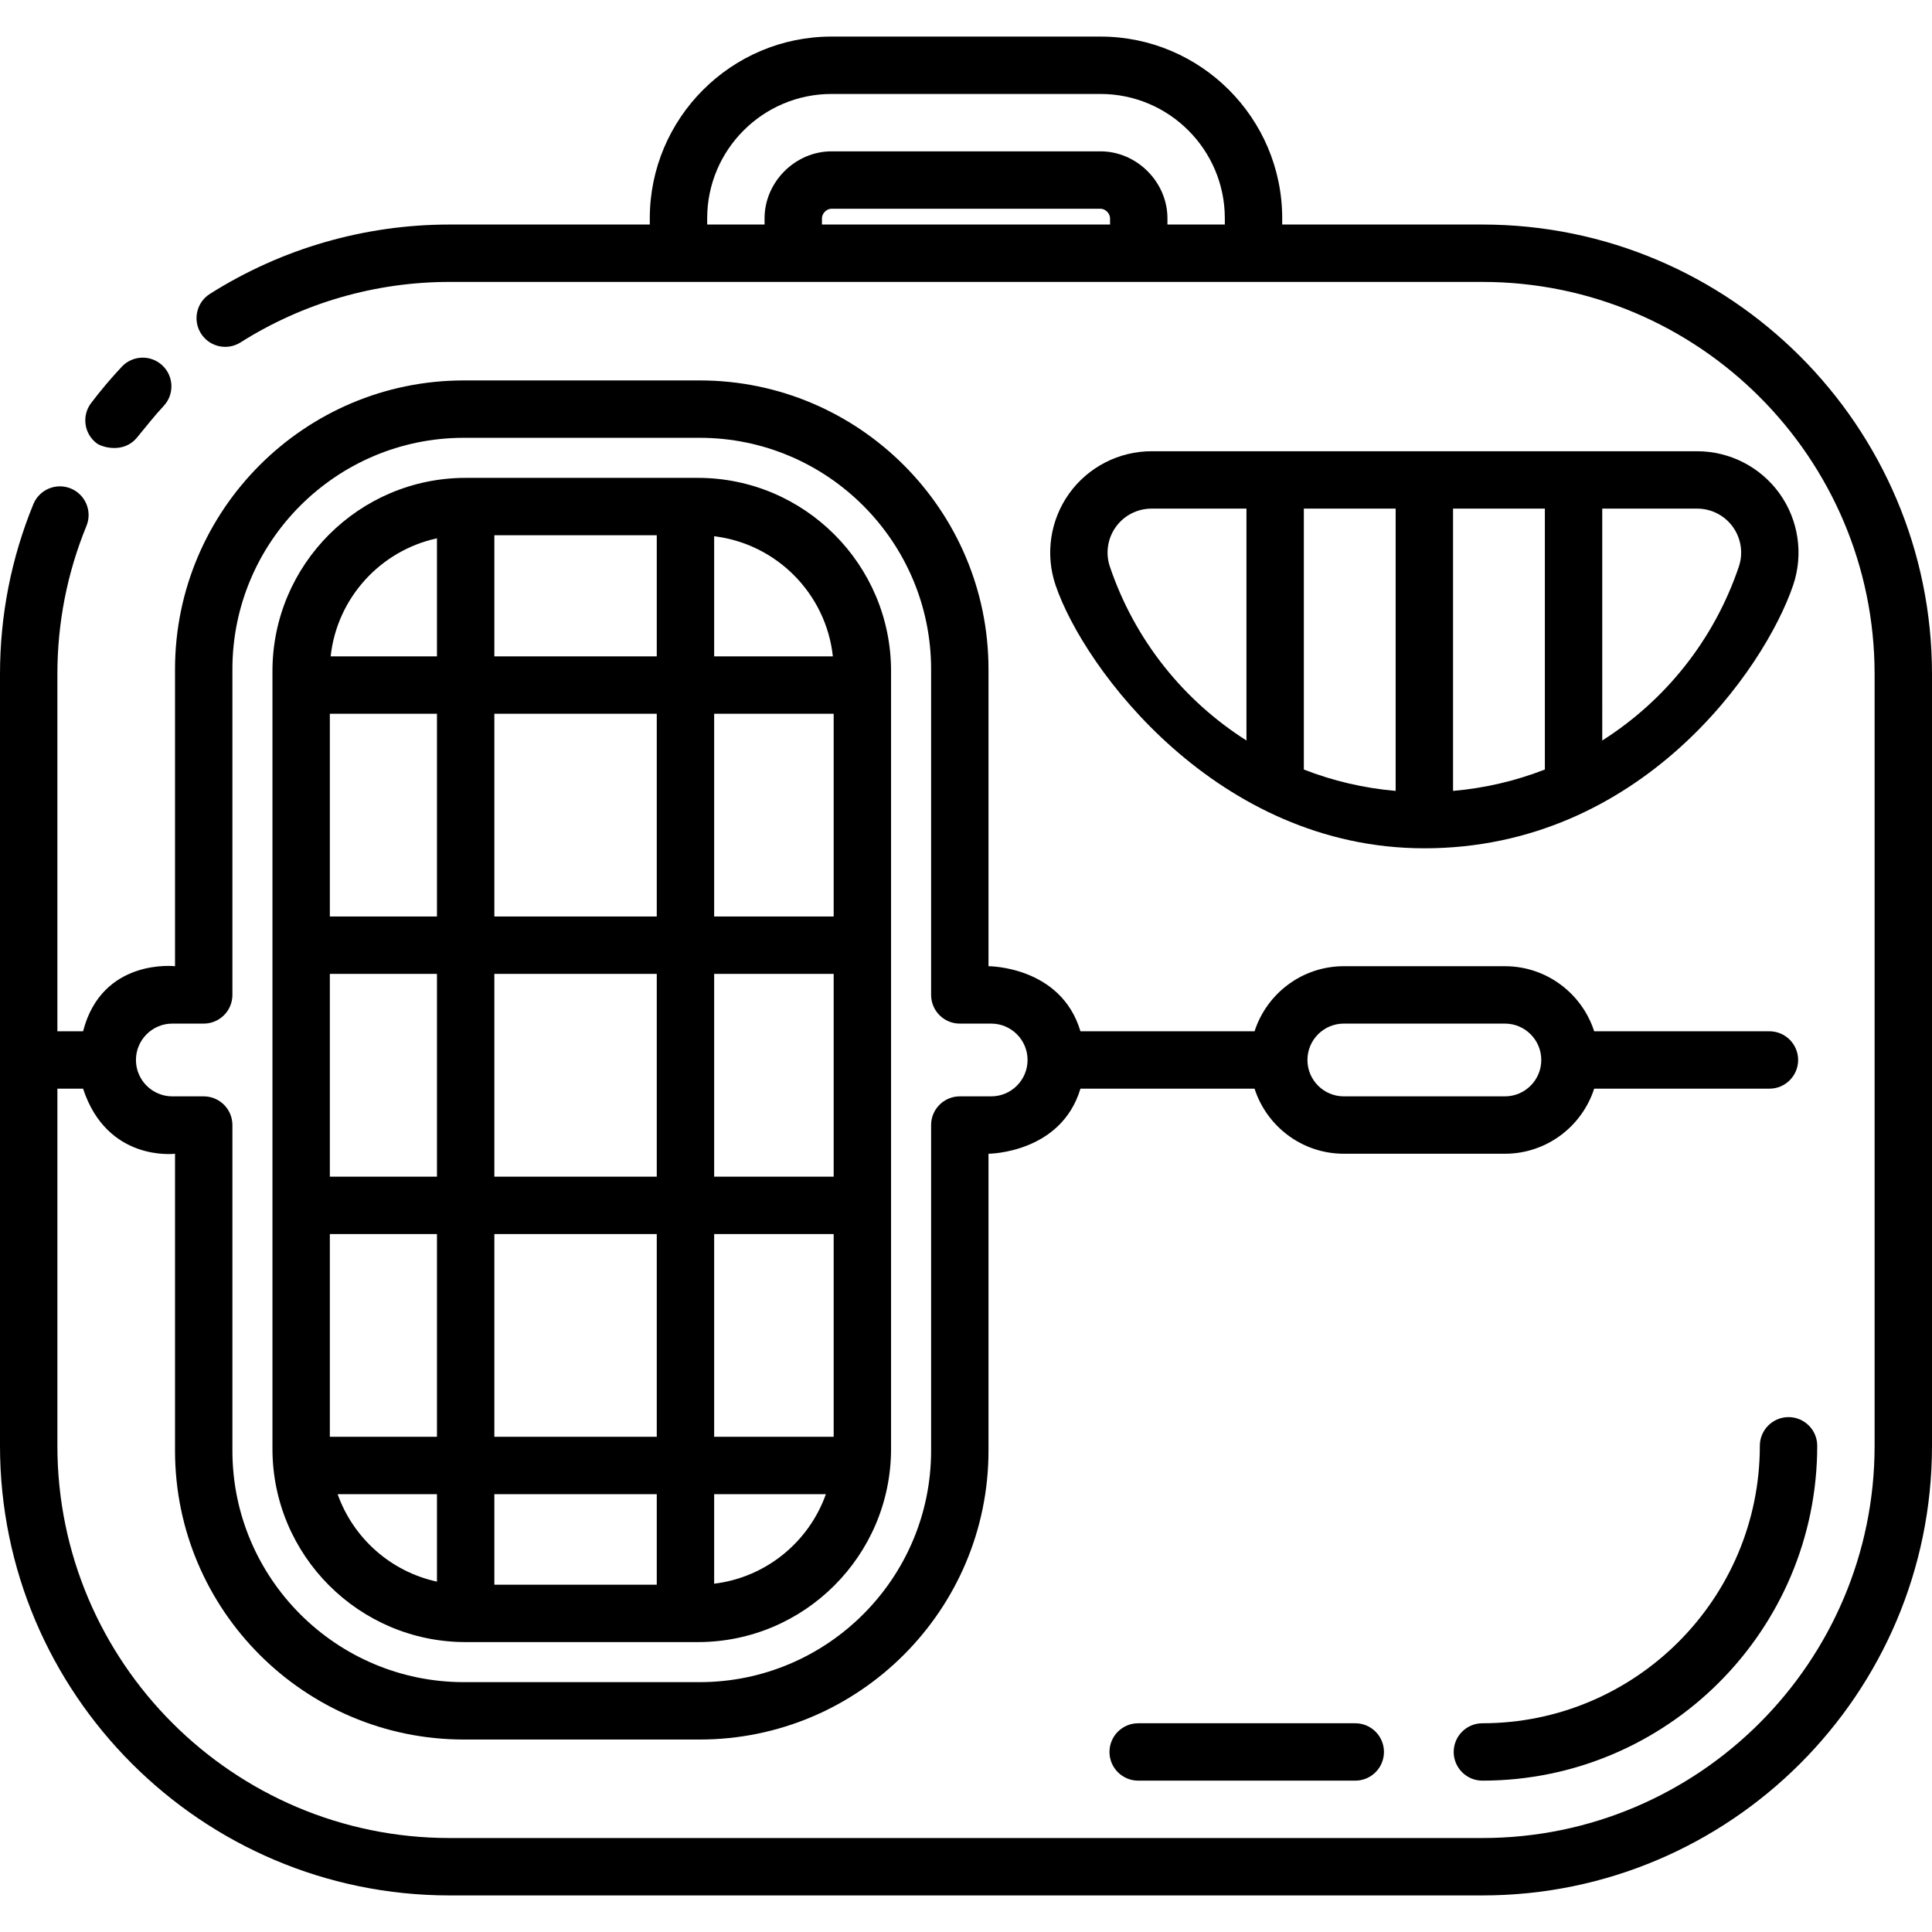 <?xml version="1.0" encoding="iso-8859-1"?>
<!-- Generator: Adobe Illustrator 19.0.0, SVG Export Plug-In . SVG Version: 6.00 Build 0)  -->
<svg version="1.1" id="Layer_1" xmlns="http://www.w3.org/2000/svg" xmlns:xlink="http://www.w3.org/1999/xlink" x="0px" y="0px"
	 viewBox="0 0 512 512" style="enable-background:new 0 0 512 512;" xml:space="preserve">
<g>
	<g>
		<path d="M471.595,130.785c-5.033-7.014-13.19-11.202-21.823-11.202H305.166c-8.633,0-16.792,4.188-21.823,11.202
			c-5.032,7.014-6.385,16.084-3.618,24.262c7.527,22.251,42.94,69.761,97.744,69.761c57.312,0,90.217-47.509,97.744-69.76
			C477.98,146.869,476.627,137.799,471.595,130.785z M330.325,196.239c-16.587-10.523-29.589-26.538-36.194-46.066
			c-1.203-3.556-0.62-7.473,1.569-10.524c2.188-3.051,5.712-4.859,9.466-4.859h25.158V196.239z M369.865,209.598
			c-8.463-0.729-16.638-2.669-24.333-5.665v-7.693V134.79h24.333V209.598z M409.405,196.239v7.693
			c-7.694,2.996-15.87,4.936-24.333,5.665V134.79h24.333V196.239z M460.807,150.174c-6.605,19.528-19.607,35.542-36.194,46.066
			V134.79h25.158c3.754,0,7.278,1.809,9.466,4.859S462.011,146.618,460.807,150.174z"/>
	</g>
</g>
<g>
	<g>
		<path d="M392.85,59.505h-53.052v-1.653c0-26.554-21.604-48.158-48.158-48.158h-71.28c-26.554,0-48.158,21.604-48.158,48.158v1.653
			h-53.052c-22.548,0-44.517,6.357-63.53,18.383c-3.549,2.245-4.606,6.942-2.361,10.491c2.245,3.55,6.942,4.608,10.491,2.361
			c16.578-10.485,35.734-16.028,55.399-16.028h273.7c57.314,0,103.942,46.628,103.942,103.942v204.501
			c0,57.314-46.628,103.942-103.942,103.942H119.15C61.836,487.097,15.208,440.47,15.208,383.156v-94.647h6.807
			c6.41,19.539,24.368,17.245,24.368,17.245v78.692c0,42.208,34.339,76.547,76.547,76.547h62.484
			c42.208,0,76.547-34.339,76.547-76.547v-78.692c0,0,19.221-0.071,24.368-17.245h46.141c3.22,9.993,12.604,17.245,23.654,17.245
			h42.692c11.05,0,20.433-7.252,23.654-17.245h46.446c4.199,0,7.604-3.405,7.604-7.604s-3.405-7.604-7.604-7.604h-46.445
			c-3.22-9.994-12.604-17.245-23.654-17.245h-42.692c-11.05,0-20.434,7.252-23.654,17.245H286.33
			c-5.147-17.302-24.368-17.245-24.368-17.245v-78.692c0-42.208-34.339-76.547-76.547-76.547h-62.484
			c-42.208,0-76.547,34.338-76.547,76.547v78.692c0,0-19.342-2.25-24.368,17.245h-6.808v-94.647c0-13.585,2.592-26.8,7.705-39.278
			c1.593-3.886-0.268-8.327-4.153-9.92c-3.887-1.592-8.327,0.268-9.92,4.153C2.975,147.928,0,163.083,0,178.655v204.501
			c0,65.699,53.451,119.15,119.15,119.15h273.7C458.549,502.305,512,448.855,512,383.156V178.655
			C512,112.955,458.549,59.505,392.85,59.505z M294.175,59.505h-76.349v-1.653c0-1.303,1.232-2.535,2.535-2.535h71.28
			c1.303,0,2.535,1.232,2.535,2.535V59.505z M324.591,59.505h-15.208v-1.653c0-9.617-8.125-17.743-17.743-17.743h-71.28
			c-9.617,0-17.743,8.125-17.743,17.743v1.653H187.41v-1.653c0-18.168,14.782-32.951,32.951-32.951h71.28
			c18.168,0,32.951,14.782,32.951,32.951V59.505z M356.123,271.264h42.692c5.316,0,9.641,4.325,9.641,9.641
			s-4.325,9.641-9.641,9.641h-42.692c-5.316,0-9.641-4.325-9.641-9.641C346.483,275.589,350.807,271.264,356.123,271.264z
			 M45.668,271.264h8.318c4.199,0,7.604-3.405,7.604-7.604v-86.296c0-33.822,27.516-61.339,61.339-61.339h62.484
			c33.822,0,61.339,27.516,61.339,61.339v86.296c0,4.199,3.405,7.604,7.604,7.604h8.318c5.317,0,9.641,4.325,9.641,9.641
			s-4.325,9.641-9.641,9.641h-8.318c-4.199,0-7.604,3.405-7.604,7.604v86.296c0,33.822-27.516,61.339-61.339,61.339h-62.484
			c-33.822,0-61.339-27.516-61.339-61.339V298.15c0-4.199-3.405-7.604-7.604-7.604h-8.318c-5.316,0-9.641-4.325-9.641-9.641
			C36.029,275.589,40.353,271.264,45.668,271.264z"/>
	</g>
</g>
<g>
	<g>
		<path d="M43.027,96.839c-3.063-2.874-7.875-2.72-10.749,0.342c-2.865,3.054-5.602,6.294-8.132,9.633
			c-2.536,3.348-1.88,8.117,1.467,10.654c1.374,1.041,7.087,2.805,10.653-1.466c2.345-2.808,4.6-5.746,7.103-8.413
			C46.242,104.526,46.09,99.714,43.027,96.839z"/>
	</g>
</g>
<g>
	<g>
		<path d="M473.98,375.551c-4.199,0-7.604,3.405-7.604,7.604c0,40.542-32.984,73.526-73.526,73.526
			c-4.199,0-7.604,3.405-7.604,7.604s3.405,7.604,7.604,7.604c48.929,0,88.734-39.806,88.734-88.734
			C481.584,378.956,478.18,375.551,473.98,375.551z"/>
	</g>
</g>
<g>
	<g>
		<path d="M359.16,456.681h-57.533c-4.199,0-7.604,3.405-7.604,7.604s3.405,7.604,7.604,7.604h57.533
			c4.199,0,7.604-3.405,7.604-7.604S363.36,456.681,359.16,456.681z"/>
	</g>
</g>
<g>
	<g>
		<path d="M184.939,126.639h-61.535c-28.232,0-51.2,22.968-51.2,51.2v206.132c0,28.232,22.968,51.2,51.2,51.2h61.535
			c28.232,0,51.2-22.968,51.2-51.2V177.839C236.139,149.607,213.17,126.639,184.939,126.639z M115.799,419.147
			c-12.247-2.645-22.192-11.539-26.321-23.169h26.321V419.147z M115.799,380.77H87.411v-53.735h28.388V380.77z M115.799,311.828
			H87.411v-53.735h28.388V311.828z M115.799,242.885H87.411v-53.735h28.388V242.885z M115.799,173.944H87.626
			c1.675-15.484,13.206-28.048,28.173-31.281V173.944z M174.05,419.963h-43.042v-23.985h43.042V419.963z M174.05,380.77h-43.042
			v-53.735h43.042V380.77z M174.05,311.828h-43.042v-53.735h43.042V311.828z M174.05,242.885h-43.042v-53.735h43.042V242.885z
			 M174.05,173.943h-43.042v-32.096h43.042V173.943z M189.258,142.114c16.54,1.988,29.664,15.23,31.459,31.828h-31.459V142.114z
			 M189.258,419.694v-23.716h29.607C214.372,408.631,202.994,418.044,189.258,419.694z M220.932,380.77h-31.674v-53.735h31.674
			V380.77z M220.932,311.828h-31.674v-53.735h31.674V311.828z M220.932,242.885h-31.674v-53.735h31.674V242.885z"/>
	</g>
</g>
<g>
</g>
<g>
</g>
<g>
</g>
<g>
</g>
<g>
</g>
<g>
</g>
<g>
</g>
<g>
</g>
<g>
</g>
<g>
</g>
<g>
</g>
<g>
</g>
<g>
</g>
<g>
</g>
<g>
</g>
</svg>
